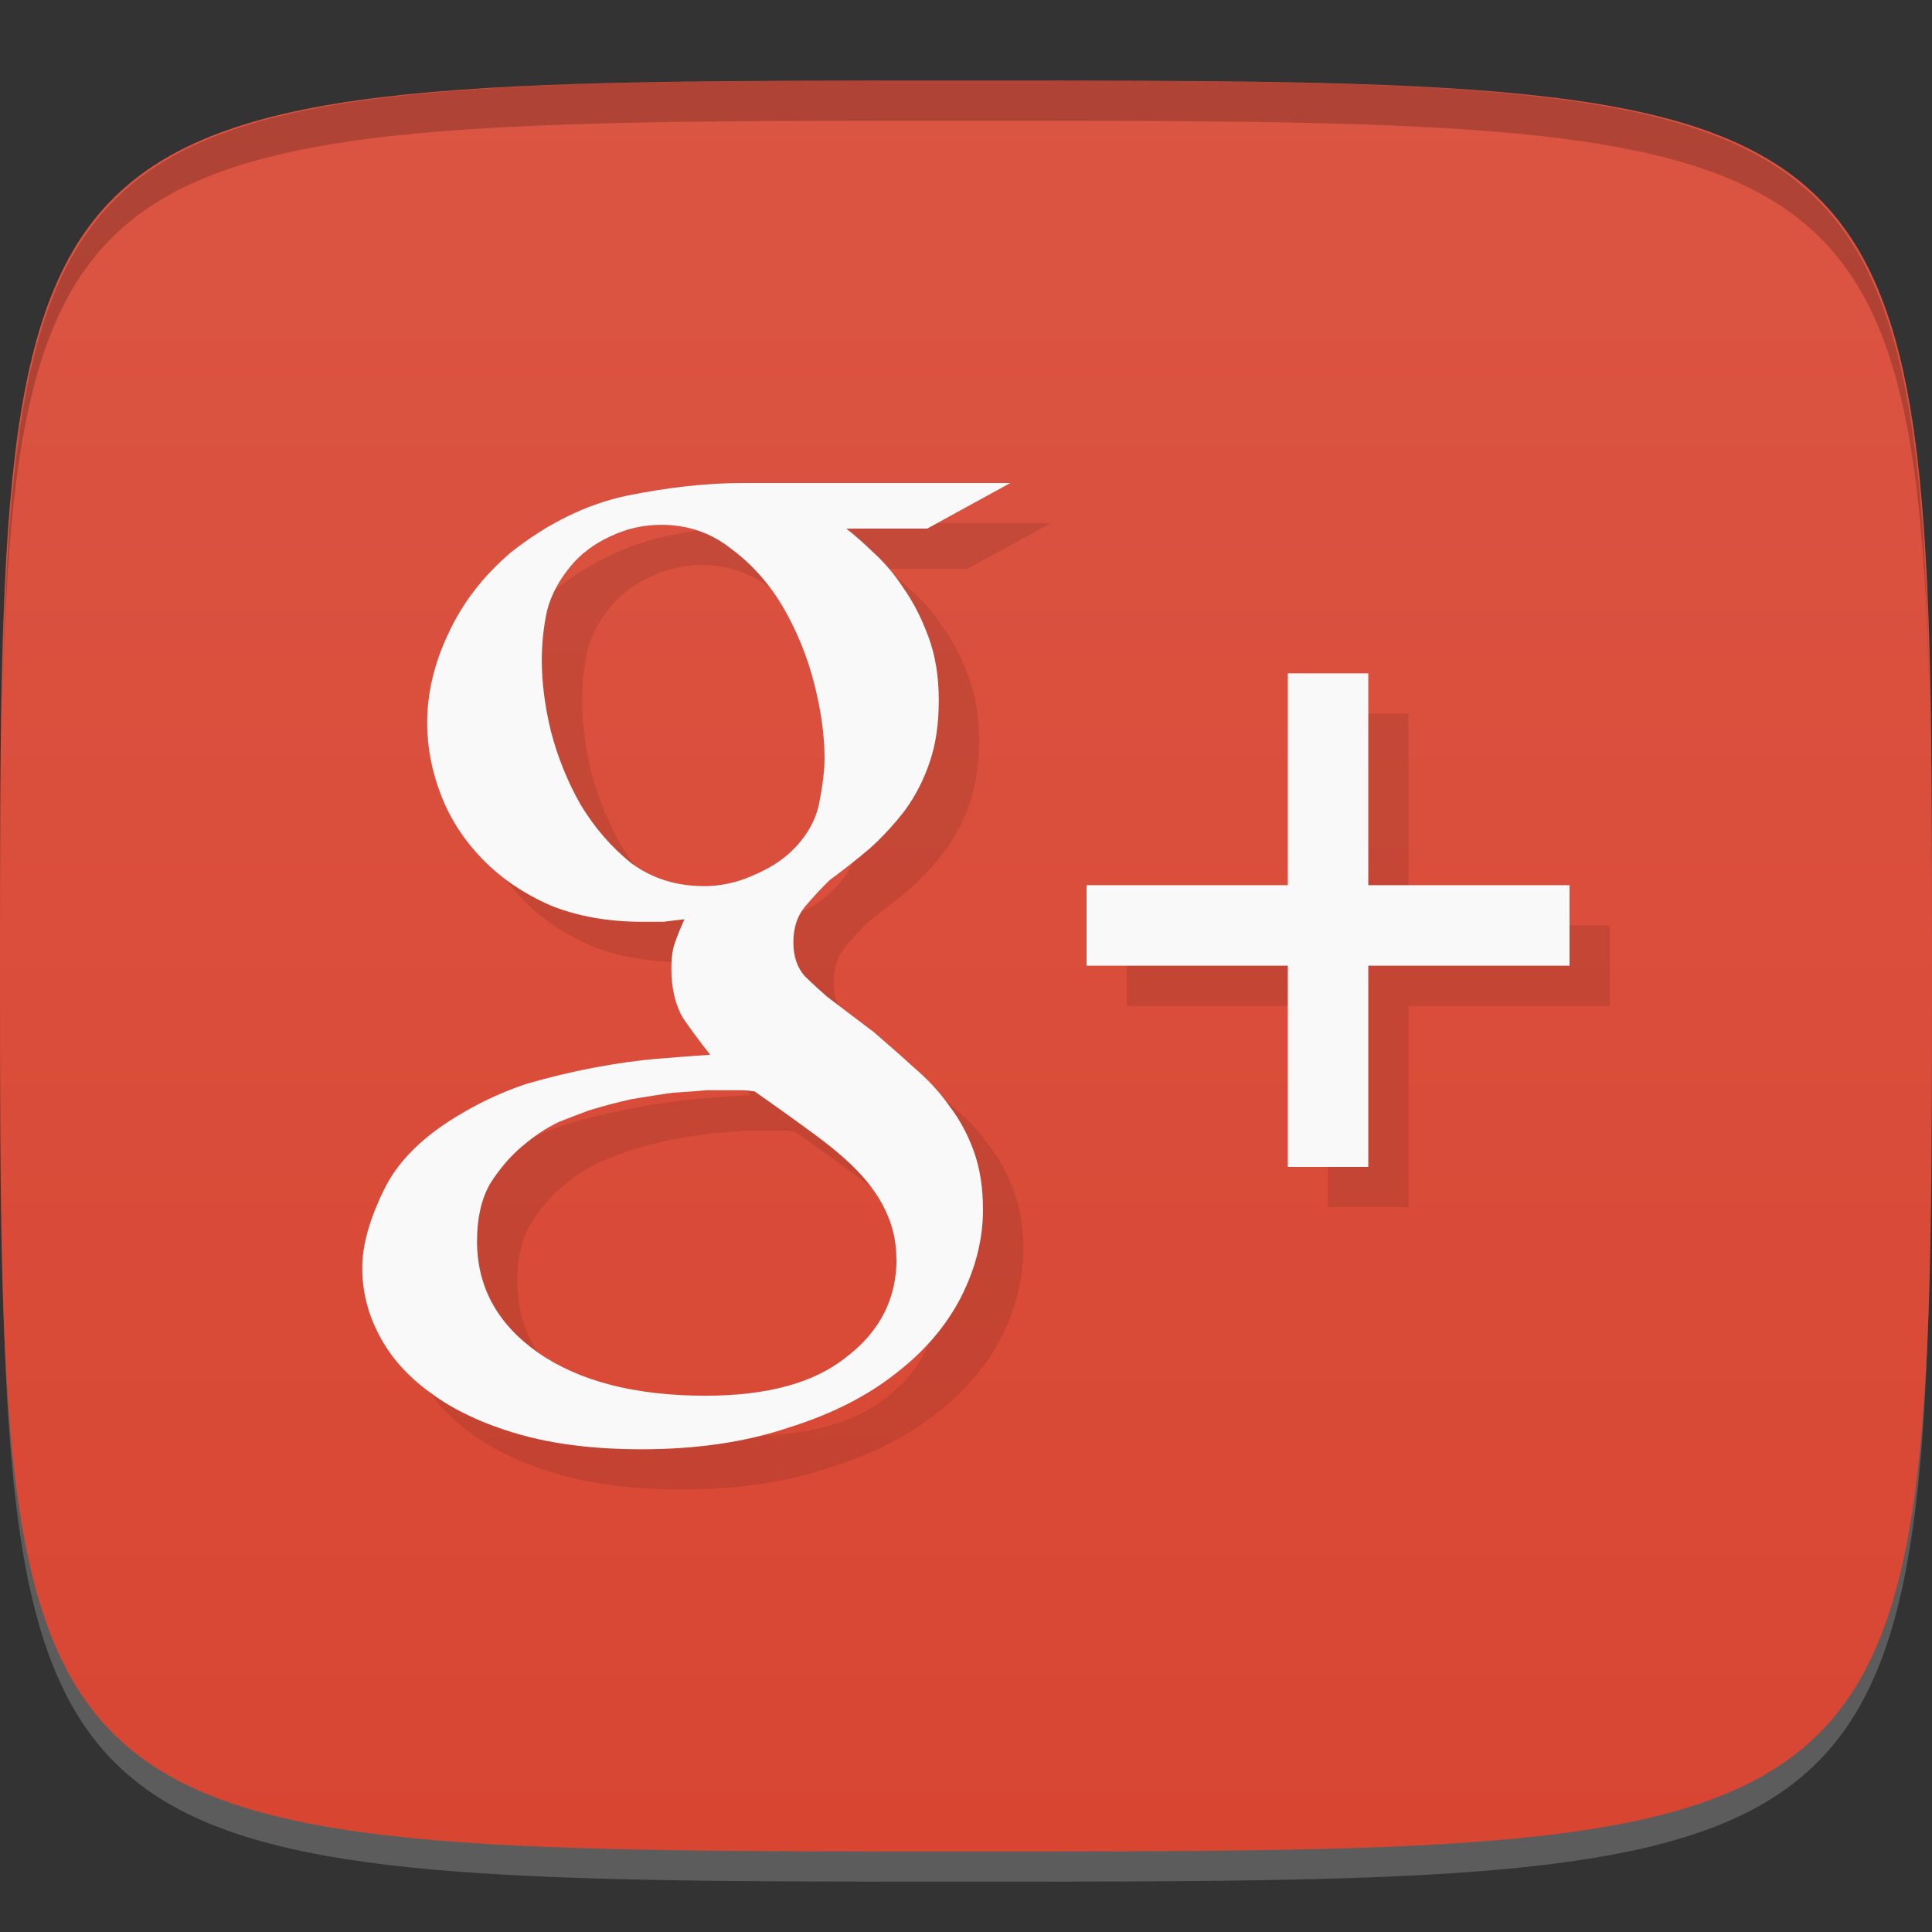 <?xml version="1.0" encoding="UTF-8" standalone="no"?>
<!-- Created with Inkscape (http://www.inkscape.org/) -->

<svg
   xmlns:dc="http://purl.org/dc/elements/1.1/"
   xmlns:cc="http://creativecommons.org/ns#"
   xmlns:rdf="http://www.w3.org/1999/02/22-rdf-syntax-ns#"
   xmlns:svg="http://www.w3.org/2000/svg"
   xmlns="http://www.w3.org/2000/svg"
   xmlns:xlink="http://www.w3.org/1999/xlink"
   xmlns:sodipodi="http://sodipodi.sourceforge.net/DTD/sodipodi-0.dtd"
   xmlns:inkscape="http://www.inkscape.org/namespaces/inkscape"
   width="48"
   height="48"
   id="svg2"
   version="1.1"
   inkscape:version="0.48.4 r9939"
   sodipodi:docname="chrome-dlppkpafhbajpcmmoheippocdidnckmm-Default.svg">
  <rect width="100%" height="100%" fill="#333333" stroke="none"/>
  <defs
     id="defs4">
    <linearGradient
       id="linearGradient3874">
      <stop
         style="stop-color:#d84632;stop-opacity:1;"
         offset="0"
         id="stop3876" />
      <stop
         style="stop-color:#db5543;stop-opacity:1;"
         offset="1"
         id="stop3878" />
    </linearGradient>
    <linearGradient
       inkscape:collect="always"
       id="linearGradient3906">
      <stop
         style="stop-color:#000000;stop-opacity:1;"
         offset="0"
         id="stop3908" />
      <stop
         style="stop-color:#000000;stop-opacity:0;"
         offset="1"
         id="stop3910" />
    </linearGradient>
    <linearGradient
       inkscape:collect="always"
       xlink:href="#linearGradient3906"
       id="linearGradient3912"
       x1="16"
       y1="16"
       x2="44"
       y2="44"
       gradientUnits="userSpaceOnUse" />
    <clipPath
       id="clipPath-664114963">
      <g
         id="g3024"
         transform="translate(0,-1004.362)">
        <path
           id="path3026"
           fill="#1890d0"
           transform="matrix(15.333,0,0,11.5,415,878.862)"
           d="m -24 13 c 0 1.105 -0.672 2 -1.5 2 -0.828 0 -1.5 -0.895 -1.5 -2 0 -1.105 0.672 -2 1.5 -2 0.828 0 1.5 0.895 1.5 2 z" />
      </g>
    </clipPath>
    <clipPath
       id="clipPath-651806404">
      <g
         id="g3019"
         transform="translate(0,-1004.362)">
        <path
           id="path3021"
           fill="#1890d0"
           transform="matrix(15.333,0,0,11.5,415,878.862)"
           d="m -24 13 c 0 1.105 -0.672 2 -1.5 2 -0.828 0 -1.5 -0.895 -1.5 -2 0 -1.105 0.672 -2 1.5 -2 0.828 0 1.5 0.895 1.5 2 z" />
      </g>
    </clipPath>
    <linearGradient
       gradientTransform="matrix(0,-1,1,0,-1.5e-6,48)"
       gradientUnits="userSpaceOnUse"
       x2="47"
       x1="1"
       id="linearGradient3764">
      <stop
         id="stop3014"
         stop-opacity="1"
         stop-color="#d84430" />
      <stop
         id="stop3016"
         stop-opacity="1"
         stop-color="#db5441"
         offset="1" />
    </linearGradient>
    <linearGradient
       inkscape:collect="always"
       xlink:href="#linearGradient3874"
       id="linearGradient3880"
       x1="24"
       y1="1050.362"
       x2="24"
       y2="1006.362"
       gradientUnits="userSpaceOnUse" />
  </defs>
  <sodipodi:namedview
     id="base"
     pagecolor="#ffffff"
     bordercolor="#666666"
     borderopacity="1.0"
     inkscape:pageopacity="0.0"
     inkscape:pageshadow="2"
     inkscape:zoom="8.1906533"
     inkscape:cx="-1.2834472"
     inkscape:cy="25.701966"
     inkscape:document-units="px"
     inkscape:current-layer="layer1"
     showgrid="true"
     inkscape:snap-bbox="true"
     inkscape:window-width="1301"
     inkscape:window-height="744"
     inkscape:window-x="65"
     inkscape:window-y="24"
     inkscape:window-maximized="1"
     inkscape:object-nodes="true"
     showguides="true"
     inkscape:guide-bbox="true"
     inkscape:snap-nodes="true"
     inkscape:snap-global="true">
    <inkscape:grid
       type="xygrid"
       id="grid3003"
       empspacing="6"
       visible="true"
       enabled="true"
       snapvisiblegridlinesonly="true" />
  </sodipodi:namedview>
  <g
     inkscape:label="Layer 1"
     inkscape:groupmode="layer"
     id="layer1"
     transform="translate(0,-1004.362)">
    <path
       id="path3788"
       d="m 24,1051.112 c -21.272,0 -23.663,-0.089 -23.938,-15.406 0.328,14.403 2.938,14.406 23.938,14.406 21,0 23.609,0 23.938,-14.406 -0.275,15.317 -2.666,15.406 -23.938,15.406 z"
       style="opacity:0.2;fill:#ffffff;fill-opacity:1;stroke:none"
       inkscape:connector-curvature="0" />
    <path
       style="fill:url(#linearGradient3880);fill-opacity:1;stroke:none"
       d="m 24,1006.362 c -24,0 -24,0 -24,22 0,22 0,22 24,22 24,0 24,0 24,-22 0,-22 0,-22 -24,-22 z"
       id="path3757"
       inkscape:connector-curvature="0"
       sodipodi:nodetypes="zzzzz" />
    <path
       style="fill:#000000;fill-opacity:1;stroke:none;opacity:0.2"
       d="M 24 2 C 2.728 2 0.337 2.089 0.062 17.406 C 0.391 3.003 3 3 24 3 C 45 3 47.609 3.003 47.938 17.406 C 47.663 2.089 45.272 2 24 2 z "
       transform="translate(0,1004.362)"
       id="path3770" />
    <g
       id="g3813"
       transform="translate(-47.998,993.362)" />
    <g
       id="g3038"
       transform="translate(-50.335,1008.707)" />
    <g
       id="g3041"
       transform="translate(-51.97,1003.761)" />
    <g
       id="g3026"
       transform="translate(-56.532,1001.61)" />
    <g
       id="g3811"
       transform="translate(-51.613,998.472)" />
    <g
       id="g3073"
       transform="translate(-56,1004.362)" />
    <g
       id="g3043"
       transform="translate(-63.962,1002.13)" />
    <g
       id="g3040"
       transform="translate(-48,1001.362)" />
    <g
       id="g3042"
       transform="translate(-0.005,1004.354)">
      <g
         clip-path="url(#clipPath-651806404)"
         id="g3044">
        <g
           transform="translate(1,1)"
           id="g3046">
          <g
             style="opacity:0.1"
             id="g3048">
            <!-- color: #db5441 -->
            <g
               id="g3050">
              <path
                 style="fill:#000000;fill-opacity:1;fill-rule:nonzero;stroke:none"
                 inkscape:connector-curvature="0"
                 d="m 21.04,13.148 c 0.191,0.148 0.418,0.348 0.676,0.598 0.258,0.23 0.508,0.527 0.742,0.883 0.238,0.336 0.441,0.734 0.613,1.199 0.172,0.461 0.258,0.984 0.258,1.574 0,0.586 -0.074,1.102 -0.227,1.543 -0.148,0.441 -0.355,0.84 -0.613,1.195 -0.258,0.336 -0.547,0.652 -0.871,0.945 -0.32,0.273 -0.656,0.535 -1,0.789 -0.215,0.207 -0.418,0.43 -0.613,0.66 -0.191,0.23 -0.289,0.523 -0.289,0.883 0,0.355 0.098,0.641 0.289,0.848 0.195,0.191 0.379,0.359 0.551,0.508 l 1.16,0.879 c 0.344,0.297 0.68,0.59 1,0.883 0.344,0.293 0.637,0.609 0.871,0.945 0.258,0.336 0.465,0.715 0.613,1.133 0.152,0.422 0.227,0.902 0.227,1.449 0,0.734 -0.184,1.461 -0.547,2.176 -0.367,0.711 -0.906,1.344 -1.613,1.887 -0.711,0.566 -1.605,1.02 -2.68,1.355 -1.055,0.355 -2.27,0.535 -3.645,0.535 -1.164,0 -2.184,-0.125 -3.066,-0.379 -0.859,-0.25 -1.582,-0.586 -2.16,-1.012 C 10.134,34.206 9.704,33.722 9.423,33.175 9.146,32.652 9.005,32.097 9.005,31.507 c 0,-0.566 0.184,-1.219 0.547,-1.953 0.348,-0.715 0.992,-1.344 1.938,-1.891 0.496,-0.293 1.023,-0.535 1.582,-0.723 0.578,-0.168 1.148,-0.305 1.707,-0.41 0.566,-0.105 1.086,-0.18 1.582,-0.219 0.496,-0.043 0.926,-0.074 1.289,-0.098 -0.234,-0.293 -0.461,-0.602 -0.676,-0.91 -0.195,-0.336 -0.289,-0.746 -0.289,-1.23 0,-0.273 0.031,-0.492 0.094,-0.66 0.066,-0.191 0.148,-0.379 0.23,-0.566 -0.172,0.02 -0.348,0.039 -0.52,0.063 -0.172,0 -0.344,0 -0.516,0 -0.859,0 -1.625,-0.137 -2.289,-0.406 -0.668,-0.293 -1.227,-0.676 -1.68,-1.137 -0.453,-0.465 -0.797,-0.984 -1.031,-1.578 -0.238,-0.602 -0.355,-1.215 -0.355,-1.82 0,-0.734 0.172,-1.473 0.52,-2.207 0.344,-0.754 0.855,-1.426 1.551,-2.023 0.922,-0.73 1.891,-1.207 2.902,-1.418 1.027,-0.207 1.984,-0.313 2.871,-0.313 l 6.645,0 -2.066,1.133 -2,0 m -3.551,8.883 c 0.41,0 0.816,-0.086 1.195,-0.254 0.406,-0.168 0.742,-0.375 1,-0.629 0.363,-0.355 0.59,-0.754 0.676,-1.195 0.086,-0.438 0.129,-0.809 0.129,-1.102 0,-0.57 -0.086,-1.188 -0.258,-1.859 -0.172,-0.672 -0.43,-1.301 -0.77,-1.891 -0.348,-0.586 -0.773,-1.07 -1.289,-1.449 -0.496,-0.398 -1.078,-0.598 -1.742,-0.598 -0.434,0 -0.855,0.094 -1.258,0.285 -0.41,0.188 -0.742,0.438 -1,0.754 -0.277,0.336 -0.477,0.703 -0.578,1.102 -0.086,0.398 -0.129,0.809 -0.129,1.23 0,0.523 0.07,1.113 0.227,1.762 0.172,0.652 0.418,1.262 0.742,1.828 0.344,0.566 0.762,1.051 1.258,1.449 0.52,0.379 1.117,0.566 1.805,0.566 m 4.777,9.262 c 0,-0.402 -0.078,-0.77 -0.227,-1.105 -0.133,-0.313 -0.336,-0.629 -0.613,-0.945 -0.281,-0.313 -0.648,-0.637 -1.098,-0.973 -0.453,-0.336 -0.98,-0.715 -1.582,-1.137 -0.133,-0.02 -0.246,-0.031 -0.355,-0.031 -0.086,0 -0.215,0 -0.387,0 -0.066,0 -0.215,0 -0.449,0 -0.238,0.023 -0.516,0.043 -0.84,0.063 -0.324,0.043 -0.668,0.102 -1.031,0.16 -0.367,0.082 -0.723,0.176 -1.063,0.281 -0.176,0.063 -0.418,0.16 -0.742,0.285 -0.301,0.145 -0.605,0.344 -0.902,0.598 -0.301,0.25 -0.57,0.566 -0.809,0.945 -0.215,0.379 -0.32,0.852 -0.32,1.418 0,1.133 0.504,2.059 1.516,2.77 1.031,0.715 2.418,1.07 4.16,1.07 1.551,0 2.723,-0.324 3.52,-0.977 0.816,-0.629 1.227,-1.438 1.227,-2.422"
                 id="path3052" />
              <path
                 style="fill:#000000;fill-opacity:1;fill-rule:nonzero;stroke:none"
                 inkscape:connector-curvature="0"
                 d="m 34,16.738 0,5.262 5,0 0,2 -5,0 0,5 -2,0 0,-5 -5,0 0,-2 5,0 0,-5.262"
                 id="path3054" />
            </g>
          </g>
        </g>
      </g>
    </g>
    <g
       id="g3056"
       transform="translate(-0.005,1004.354)">
      <g
         clip-path="url(#clipPath-664114963)"
         id="g3058">
        <!-- color: #db5441 -->
        <g
           id="g3060">
          <path
             style="fill:#f9f9f9;fill-opacity:1;fill-rule:nonzero;stroke:none"
             inkscape:connector-curvature="0"
             d="m 21.04,13.148 c 0.191,0.148 0.418,0.348 0.676,0.598 0.258,0.23 0.508,0.527 0.742,0.883 0.238,0.336 0.441,0.734 0.613,1.199 0.172,0.461 0.258,0.984 0.258,1.574 0,0.586 -0.074,1.102 -0.227,1.543 -0.148,0.441 -0.355,0.84 -0.613,1.195 -0.258,0.336 -0.547,0.652 -0.871,0.945 -0.32,0.273 -0.656,0.535 -1,0.789 -0.215,0.207 -0.418,0.43 -0.613,0.66 -0.191,0.23 -0.289,0.523 -0.289,0.883 0,0.355 0.098,0.641 0.289,0.848 0.195,0.191 0.379,0.359 0.551,0.508 l 1.16,0.879 c 0.344,0.297 0.68,0.59 1,0.883 0.344,0.293 0.637,0.609 0.871,0.945 0.258,0.336 0.465,0.715 0.613,1.133 0.152,0.422 0.227,0.902 0.227,1.449 0,0.734 -0.184,1.461 -0.547,2.176 -0.367,0.711 -0.906,1.344 -1.613,1.887 -0.711,0.566 -1.605,1.02 -2.68,1.355 -1.055,0.355 -2.27,0.535 -3.645,0.535 -1.164,0 -2.184,-0.125 -3.066,-0.379 -0.859,-0.25 -1.582,-0.586 -2.16,-1.012 C 10.134,34.206 9.704,33.722 9.423,33.175 9.146,32.652 9.005,32.097 9.005,31.507 c 0,-0.566 0.184,-1.219 0.547,-1.953 0.348,-0.715 0.992,-1.344 1.938,-1.891 0.496,-0.293 1.023,-0.535 1.582,-0.723 0.578,-0.168 1.148,-0.305 1.707,-0.41 0.566,-0.105 1.086,-0.18 1.582,-0.219 0.496,-0.043 0.926,-0.074 1.289,-0.098 -0.234,-0.293 -0.461,-0.602 -0.676,-0.91 -0.195,-0.336 -0.289,-0.746 -0.289,-1.23 0,-0.273 0.031,-0.492 0.094,-0.66 0.066,-0.191 0.148,-0.379 0.23,-0.566 -0.172,0.02 -0.348,0.039 -0.52,0.063 -0.172,0 -0.344,0 -0.516,0 -0.859,0 -1.625,-0.137 -2.289,-0.406 -0.668,-0.293 -1.227,-0.676 -1.68,-1.137 -0.453,-0.465 -0.797,-0.984 -1.031,-1.578 -0.238,-0.602 -0.355,-1.215 -0.355,-1.82 0,-0.734 0.172,-1.473 0.52,-2.207 0.344,-0.754 0.855,-1.426 1.551,-2.023 0.922,-0.73 1.891,-1.207 2.902,-1.418 1.027,-0.207 1.984,-0.313 2.871,-0.313 l 6.645,0 -2.066,1.133 -2,0 m -3.551,8.883 c 0.41,0 0.816,-0.086 1.195,-0.254 0.406,-0.168 0.742,-0.375 1,-0.629 0.363,-0.355 0.59,-0.754 0.676,-1.195 0.086,-0.438 0.129,-0.809 0.129,-1.102 0,-0.57 -0.086,-1.188 -0.258,-1.859 -0.172,-0.672 -0.43,-1.301 -0.77,-1.891 -0.348,-0.586 -0.773,-1.07 -1.289,-1.449 -0.496,-0.398 -1.078,-0.598 -1.742,-0.598 -0.434,0 -0.855,0.094 -1.258,0.285 -0.41,0.188 -0.742,0.438 -1,0.754 -0.277,0.336 -0.477,0.703 -0.578,1.102 -0.086,0.398 -0.129,0.809 -0.129,1.23 0,0.523 0.07,1.113 0.227,1.762 0.172,0.652 0.418,1.262 0.742,1.828 0.344,0.566 0.762,1.051 1.258,1.449 0.52,0.379 1.117,0.566 1.805,0.566 m 4.777,9.262 c 0,-0.402 -0.078,-0.77 -0.227,-1.105 -0.133,-0.313 -0.336,-0.629 -0.613,-0.945 -0.281,-0.313 -0.648,-0.637 -1.098,-0.973 -0.453,-0.336 -0.98,-0.715 -1.582,-1.137 -0.133,-0.02 -0.246,-0.031 -0.355,-0.031 -0.086,0 -0.215,0 -0.387,0 -0.066,0 -0.215,0 -0.449,0 -0.238,0.023 -0.516,0.043 -0.84,0.063 -0.324,0.043 -0.668,0.102 -1.031,0.16 -0.367,0.082 -0.723,0.176 -1.063,0.281 -0.176,0.063 -0.418,0.16 -0.742,0.285 -0.301,0.145 -0.605,0.344 -0.902,0.598 -0.301,0.25 -0.57,0.566 -0.809,0.945 -0.215,0.379 -0.32,0.852 -0.32,1.418 0,1.133 0.504,2.059 1.516,2.77 1.031,0.715 2.418,1.07 4.16,1.07 1.551,0 2.723,-0.324 3.52,-0.977 0.816,-0.629 1.227,-1.438 1.227,-2.422"
             id="path3062" />
          <path
             style="fill:#f9f9f9;fill-opacity:1;fill-rule:nonzero;stroke:none"
             inkscape:connector-curvature="0"
             d="m 34,16.738 0,5.262 5,0 0,2 -5,0 0,5 -2,0 0,-5 -5,0 0,-2 5,0 0,-5.262"
             id="path3064" />
        </g>
      </g>
    </g>
  </g>
</svg>

